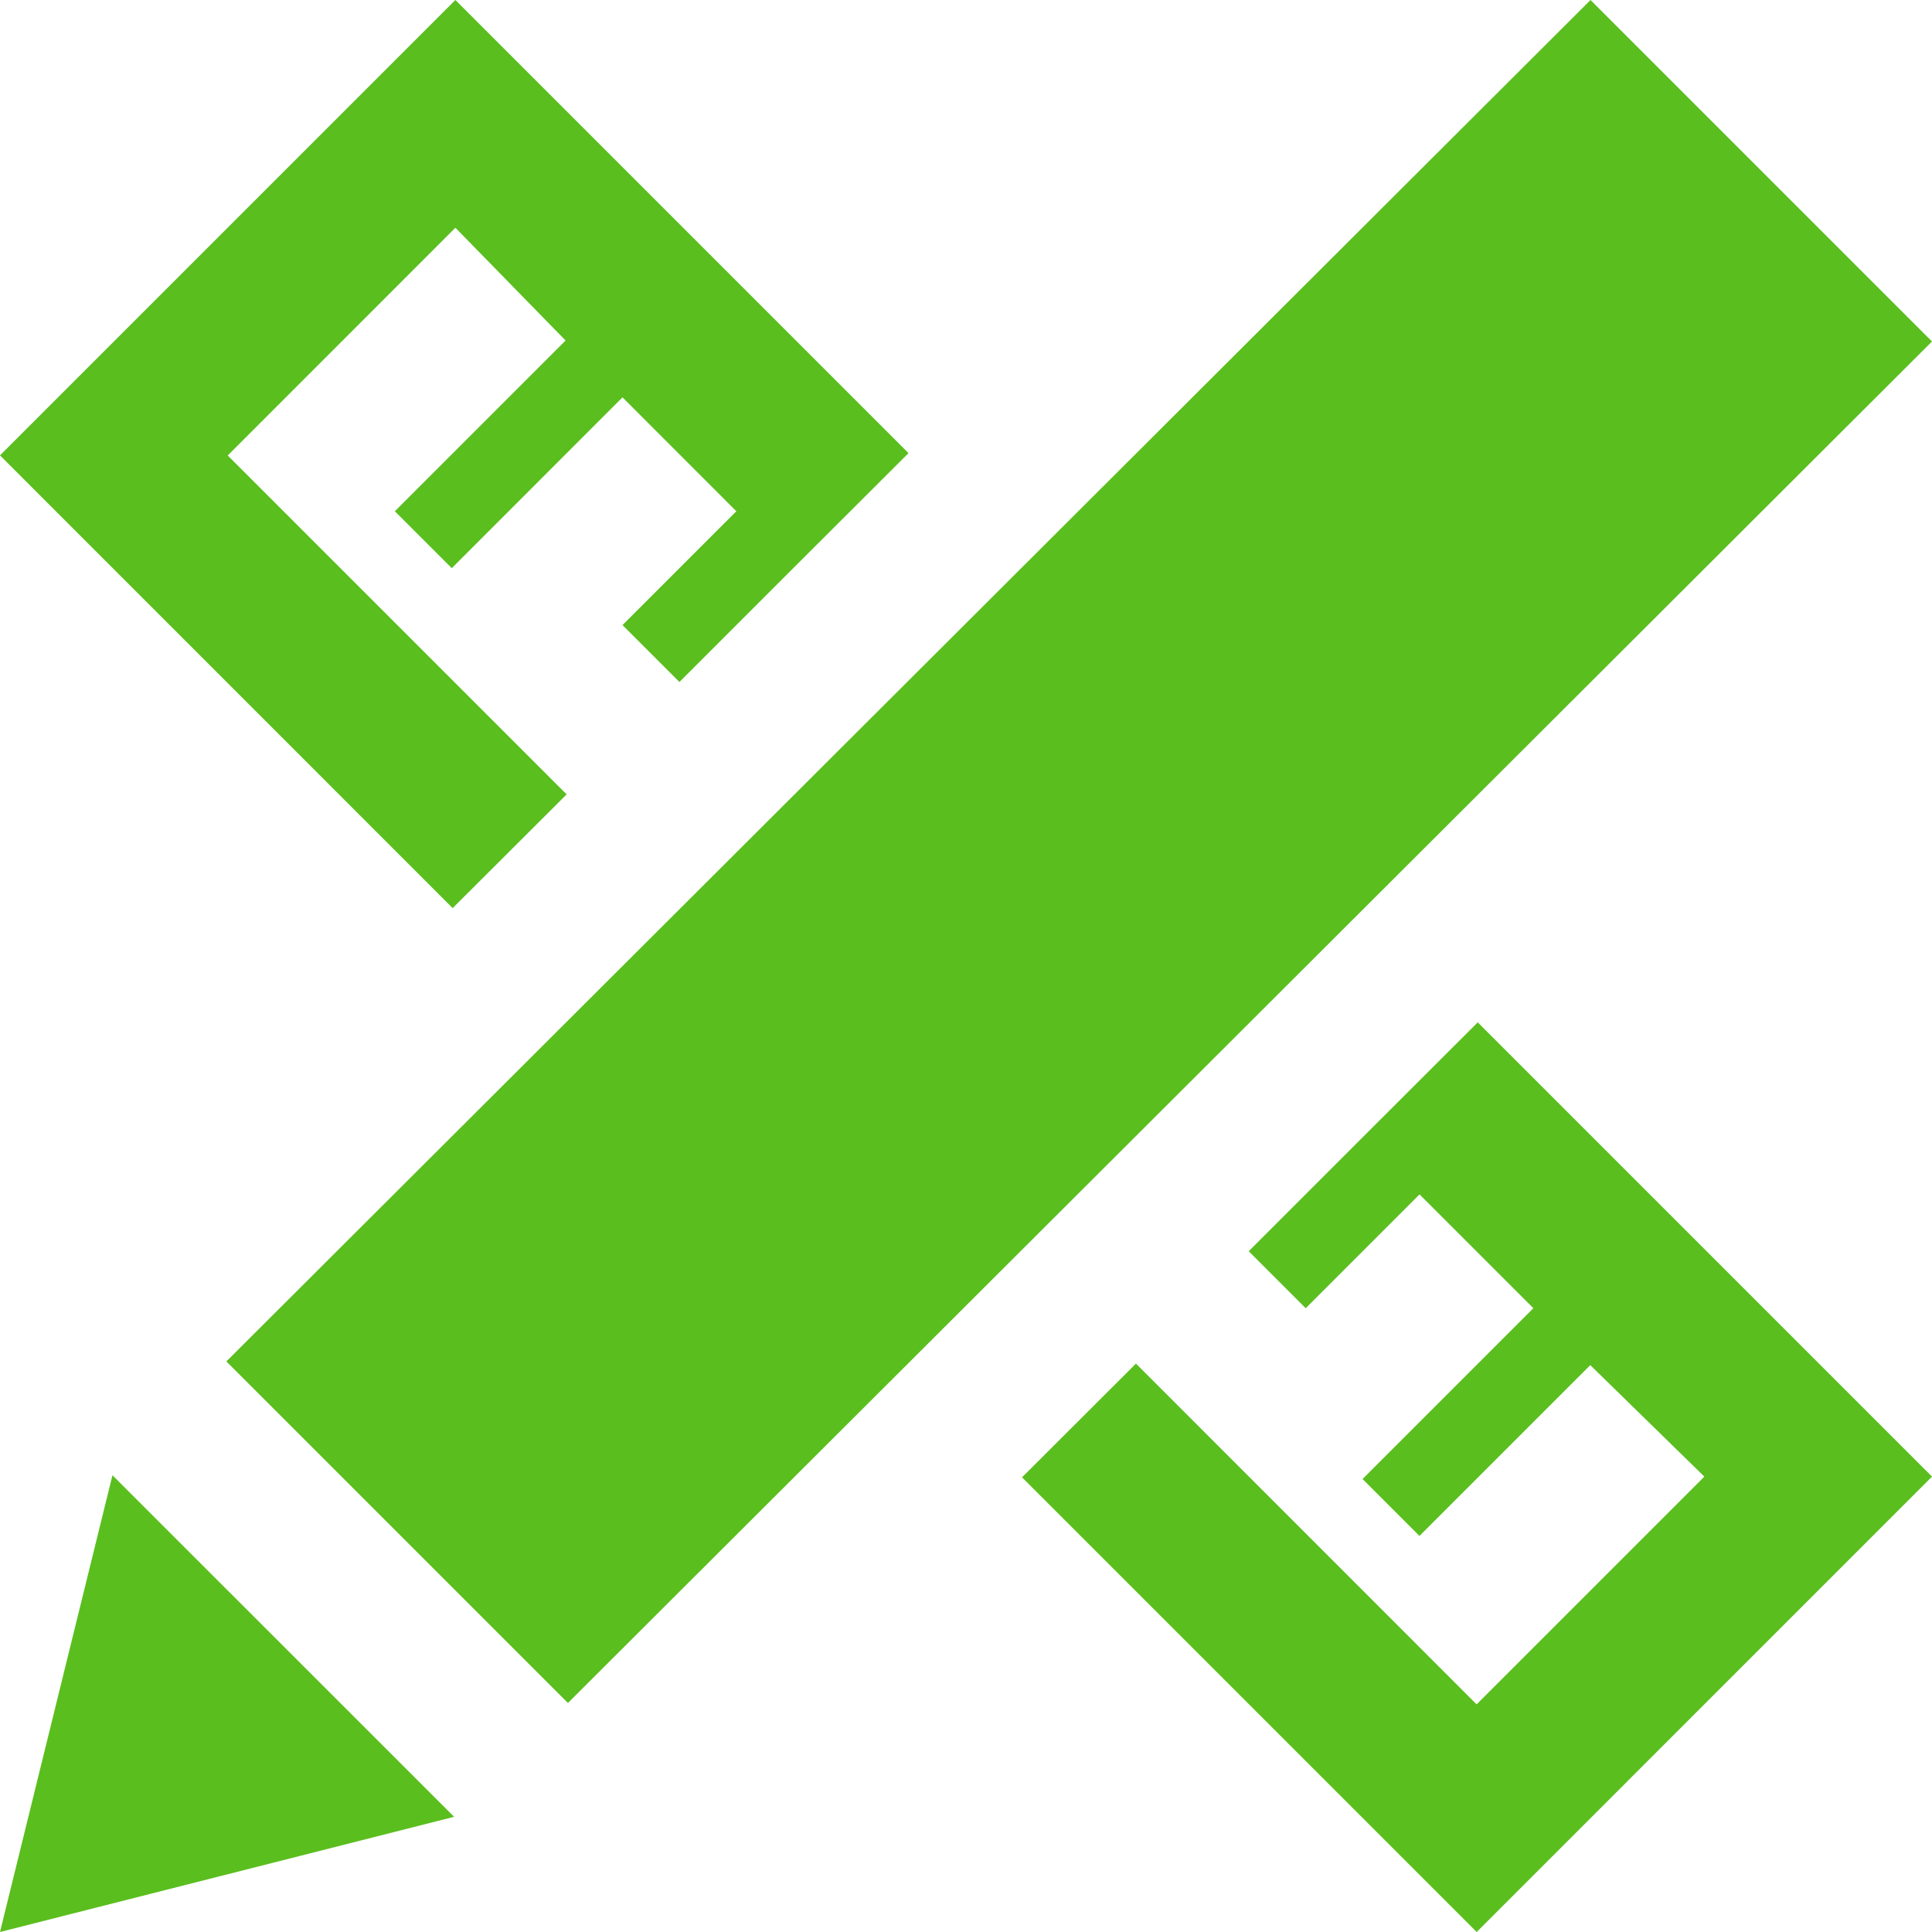 <svg xmlns="http://www.w3.org/2000/svg" width="24" height="24" viewBox="0 0 24 24"><path fill="rgb(90, 190, 30)" d="M5.641 22.569l-5.641 1.431 1.397-5.674 4.244 4.243zm-2.829-5.657l4.243 4.243 16.945-16.913-4.242-4.242-16.946 16.912zm14.114-2.783l-1.414 1.414.708.708 1.414-1.414 1.414 1.414-2.122 2.122.707.707 2.122-2.122 1.417 1.385-2.829 2.829-4.232-4.233-1.415 1.413 5.648 5.648 5.656-5.657-5.643-5.643-1.431 1.429zm-9.887-4.261l-4.21-4.21 2.828-2.829 1.369 1.401-2.121 2.121.707.707 2.121-2.122 1.414 1.415-1.414 1.414.707.707 1.414-1.414 1.432-1.429-5.629-5.629-5.657 5.657 5.623 5.624 1.416-1.413z"/></svg>